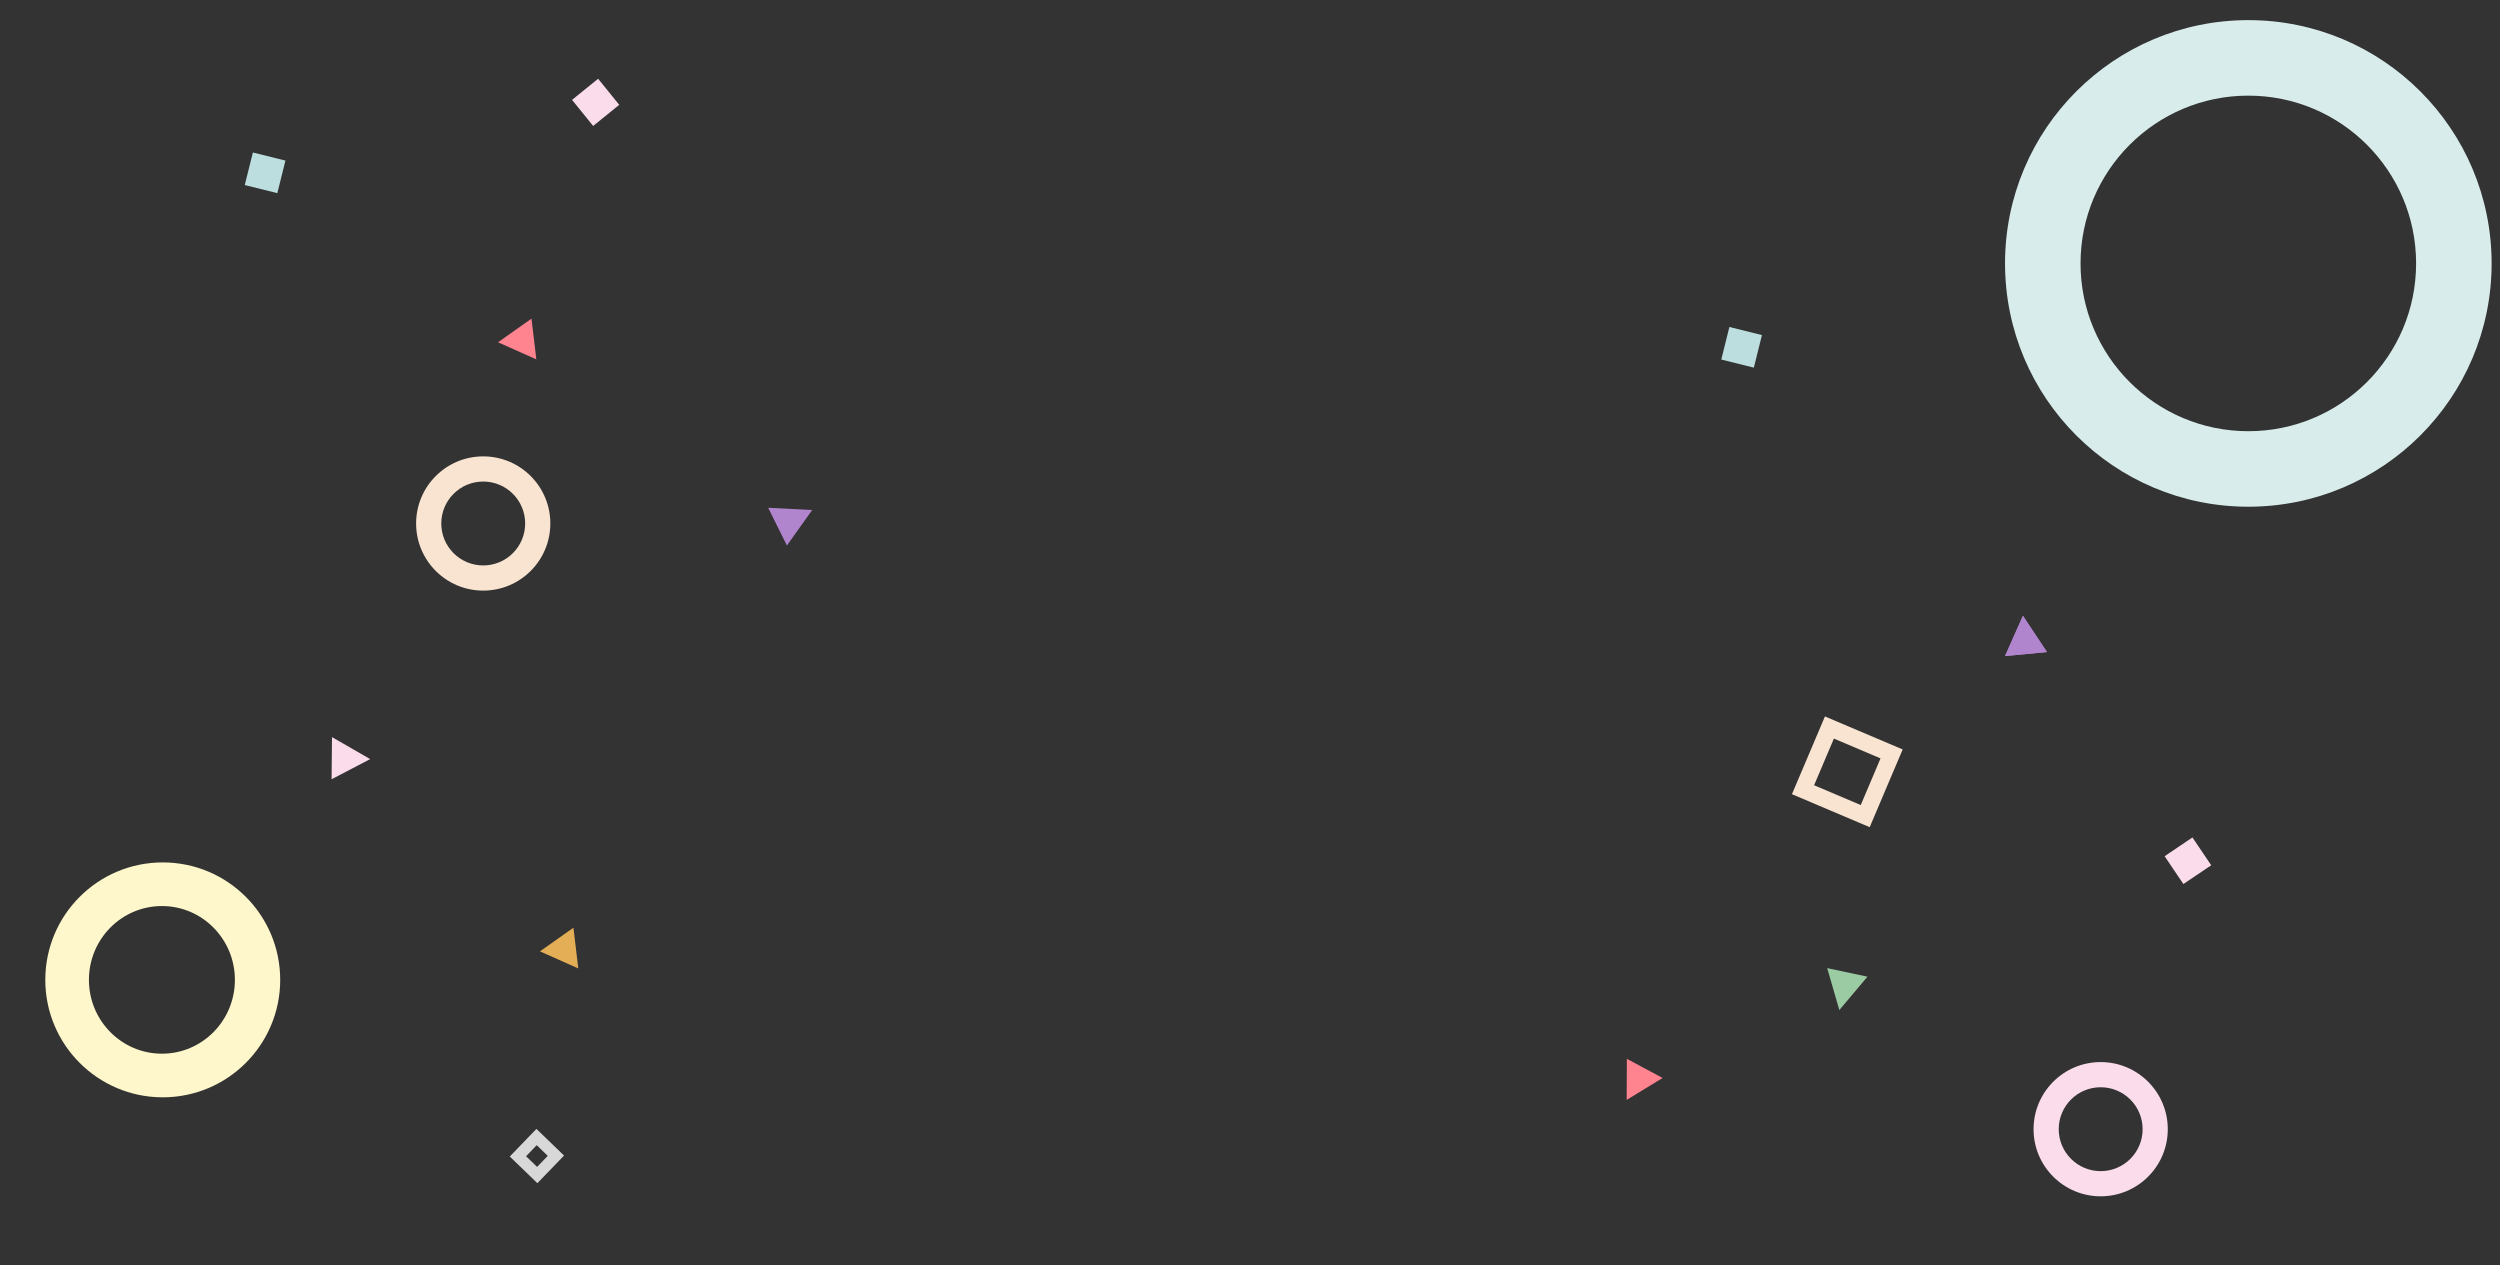 <?xml version="1.0" encoding="UTF-8"?>
<svg width="1490px" height="754px" viewBox="0 0 1490 754" version="1.1" xmlns="http://www.w3.org/2000/svg" xmlns:xlink="http://www.w3.org/1999/xlink">
    <rect x="0" y="0" width="1490" height="754" fill="#333333" stroke="none"/>
    <!-- Generator: Sketch 49.3 (51167) - http://www.bohemiancoding.com/sketch -->
    <title>ba-background</title>
    <desc>Created with Sketch.</desc>
    <defs>
        <rect id="path-1" x="1028" y="197" width="20" height="20"></rect>
        <rect id="path-2" x="1294" y="503" width="20" height="20"></rect>
        <path d="M1087.667,427 L1134,446.667 L1114.333,493 L1068,473.333 L1087.667,427 Z M1093,440.2 L1081.2,468 L1109,479.8 L1120.8,452 L1093,440.2 Z" id="path-3"></path>
        <path d="M313.94,674 L335,682.94 L326.06,704 L305,695.06 L313.94,674 Z M317.576,683 L314,691.424 L322.424,695 L326,686.576 L317.576,683 Z" id="path-4"></path>
        <rect id="path-5" x="148" y="93" width="20" height="20"></rect>
        <rect id="path-6" x="345" y="51" width="20" height="20"></rect>
    </defs>
    <g id="ba-background" stroke="none" stroke-width="1" fill="none" fill-rule="evenodd">
        <polygon id="Triangle" stroke-opacity="0" stroke="#F8F8F8" fill="#FF8490" transform="translate(312.5, 199.5) rotate(24) translate(-312.5, -199.5) " points="312.5 189 325 210 300 210"></polygon>
        <path d="M288,352 C265.909,352 248,334.091 248,312 C248,289.909 265.909,272 288,272 C310.091,272 328,289.909 328,312 C328,334.091 310.091,352 288,352 Z M288,337 C301.807,337 313,325.807 313,312 C313,298.193 301.807,287 288,287 C274.193,287 263,298.193 263,312 C263,325.807 274.193,337 288,337 Z" id="Combined-Shape" stroke-opacity="0" stroke="#F8F8F8" fill="#F8E4D1"></path>
        <g id="Rectangle" transform="translate(1038, 207) rotate(14) translate(-1038, -207) ">
            <use fill="#BCDEDE" fill-rule="evenodd" xlink:href="#path-1"></use>
            <rect stroke-opacity="0" stroke="#F8F8F8" stroke-width="1" x="1028.5" y="197.5" width="19" height="19"></rect>
        </g>
        <g id="Rectangle" transform="translate(1304, 513) rotate(56) translate(-1304, -513) ">
            <use fill="#FADCEB" fill-rule="evenodd" xlink:href="#path-2"></use>
            <rect stroke-opacity="0" stroke="#F8F8F8" stroke-width="1" x="1294.5" y="503.5" width="19" height="19"></rect>
        </g>
        <g id="Combined-Shape">
            <use fill="#F8E4D1" fill-rule="evenodd" xlink:href="#path-3"></use>
            <path stroke-opacity="0" stroke="#F8F8F8" stroke-width="1" d="M1087.932,427.656 L1068.656,473.068 L1114.068,492.344 L1133.344,446.932 L1087.932,427.656 Z M1092.735,439.544 L1121.456,451.735 L1109.265,480.456 L1080.544,468.265 L1092.735,439.544 Z"></path>
        </g>
        <path d="M97,654 C58.34,654 27,622.66 27,584 C27,545.34 58.34,514 97,514 C135.66,514 167,545.34 167,584 C167,622.66 135.66,654 97,654 Z M96.5,628 C120.524,628 140,608.301 140,584 C140,559.699 120.524,540 96.5,540 C72.476,540 53,559.699 53,584 C53,608.301 72.476,628 96.5,628 Z" id="Combined-Shape" stroke-opacity="0" stroke="#F8F8F8" fill="#FDF7CB"></path>
        <polygon id="Triangle" stroke-opacity="0" stroke="#F8F8F8" fill="#9BCBA3" points="1089 577 1113 582.101 1096.251 602"></polygon>
        <polygon id="Triangle" stroke-opacity="0" stroke="#F8F8F8" fill="#E4AE56" transform="translate(337.5, 562.5) rotate(24) translate(-337.5, -562.5) " points="337.5 552 350 573 325 573"></polygon>
        <polygon id="Triangle" stroke-opacity="0" stroke="#F8F8F8" fill="#FF8490" transform="translate(974.5, 645) rotate(-55) translate(-974.5, -645) " points="983.102 633 986 657 963 646.944"></polygon>
        <polygon id="Triangle" stroke-opacity="0" stroke="#F8F8F8" fill="#B185CD" points="1205.663 367 1220 388.624 1195 391"></polygon>
        <path d="M1340,302 C1259.919,302 1195,237.081 1195,157 C1195,76.919 1259.919,12 1340,12 C1420.081,12 1485,76.919 1485,157 C1485,237.081 1420.081,302 1340,302 Z M1340,257 C1395.228,257 1440,212.228 1440,157 C1440,101.772 1395.228,57 1340,57 C1284.772,57 1240,101.772 1240,157 C1240,212.228 1284.772,257 1340,257 Z" id="Combined-Shape" stroke-opacity="0" stroke="#F8F8F8" fill="#D8EDEB"></path>
        <path d="M1252,713 C1229.909,713 1212,695.091 1212,673 C1212,650.909 1229.909,633 1252,633 C1274.091,633 1292,650.909 1292,673 C1292,695.091 1274.091,713 1252,713 Z M1252,698 C1265.807,698 1277,686.807 1277,673 C1277,659.193 1265.807,648 1252,648 C1238.193,648 1227,659.193 1227,673 C1227,686.807 1238.193,698 1252,698 Z" id="Combined-Shape" stroke-opacity="0" stroke="#F8F8F8" fill="#FADCEB"></path>
        <g id="Combined-Shape" transform="translate(320, 689) rotate(-69) translate(-320, -689) ">
            <use fill="#D8D8D8" fill-rule="evenodd" xlink:href="#path-4"></use>
            <path stroke-opacity="0" stroke="#F8F8F8" stroke-width="1" d="M314.204,674.656 L305.656,694.796 L325.796,703.344 L334.344,683.204 L314.204,674.656 Z M317.311,682.344 L326.656,686.311 L322.689,695.656 L313.344,691.689 L317.311,682.344 Z"></path>
        </g>
        <polygon id="Triangle" stroke-opacity="0" stroke="#F8F8F8" fill="#B185CD" points="1205.663 367 1220 388.624 1195 391"></polygon>
        <polygon id="Triangle" stroke-opacity="0" stroke="#F8F8F8" fill="#B185CD" transform="translate(473.5, 310) rotate(69) translate(-473.5, -310) " points="471.663 298 486 319.624 461 322"></polygon>
        <polygon id="Triangle" stroke-opacity="0" stroke="#F8F8F8" fill="#FADCEB" transform="translate(208.5, 453) rotate(-264) translate(-208.5, -453) " points="206.663 441 221 462.624 196 465"></polygon>
        <g id="Rectangle" transform="translate(158, 103) rotate(14) translate(-158, -103) ">
            <use fill="#BCDEDE" fill-rule="evenodd" xlink:href="#path-5"></use>
            <rect stroke-opacity="0.001" stroke="#F8F8F8" stroke-width="1" x="148.5" y="93.5" width="19" height="19"></rect>
        </g>
        <g id="Rectangle" transform="translate(355, 61) rotate(51) translate(-355, -61) ">
            <use fill="#FADCEB" fill-rule="evenodd" xlink:href="#path-6"></use>
            <rect stroke-opacity="0" stroke="#F8F8F8" stroke-width="1" x="345.5" y="51.5" width="19" height="19"></rect>
        </g>
    </g>
</svg>